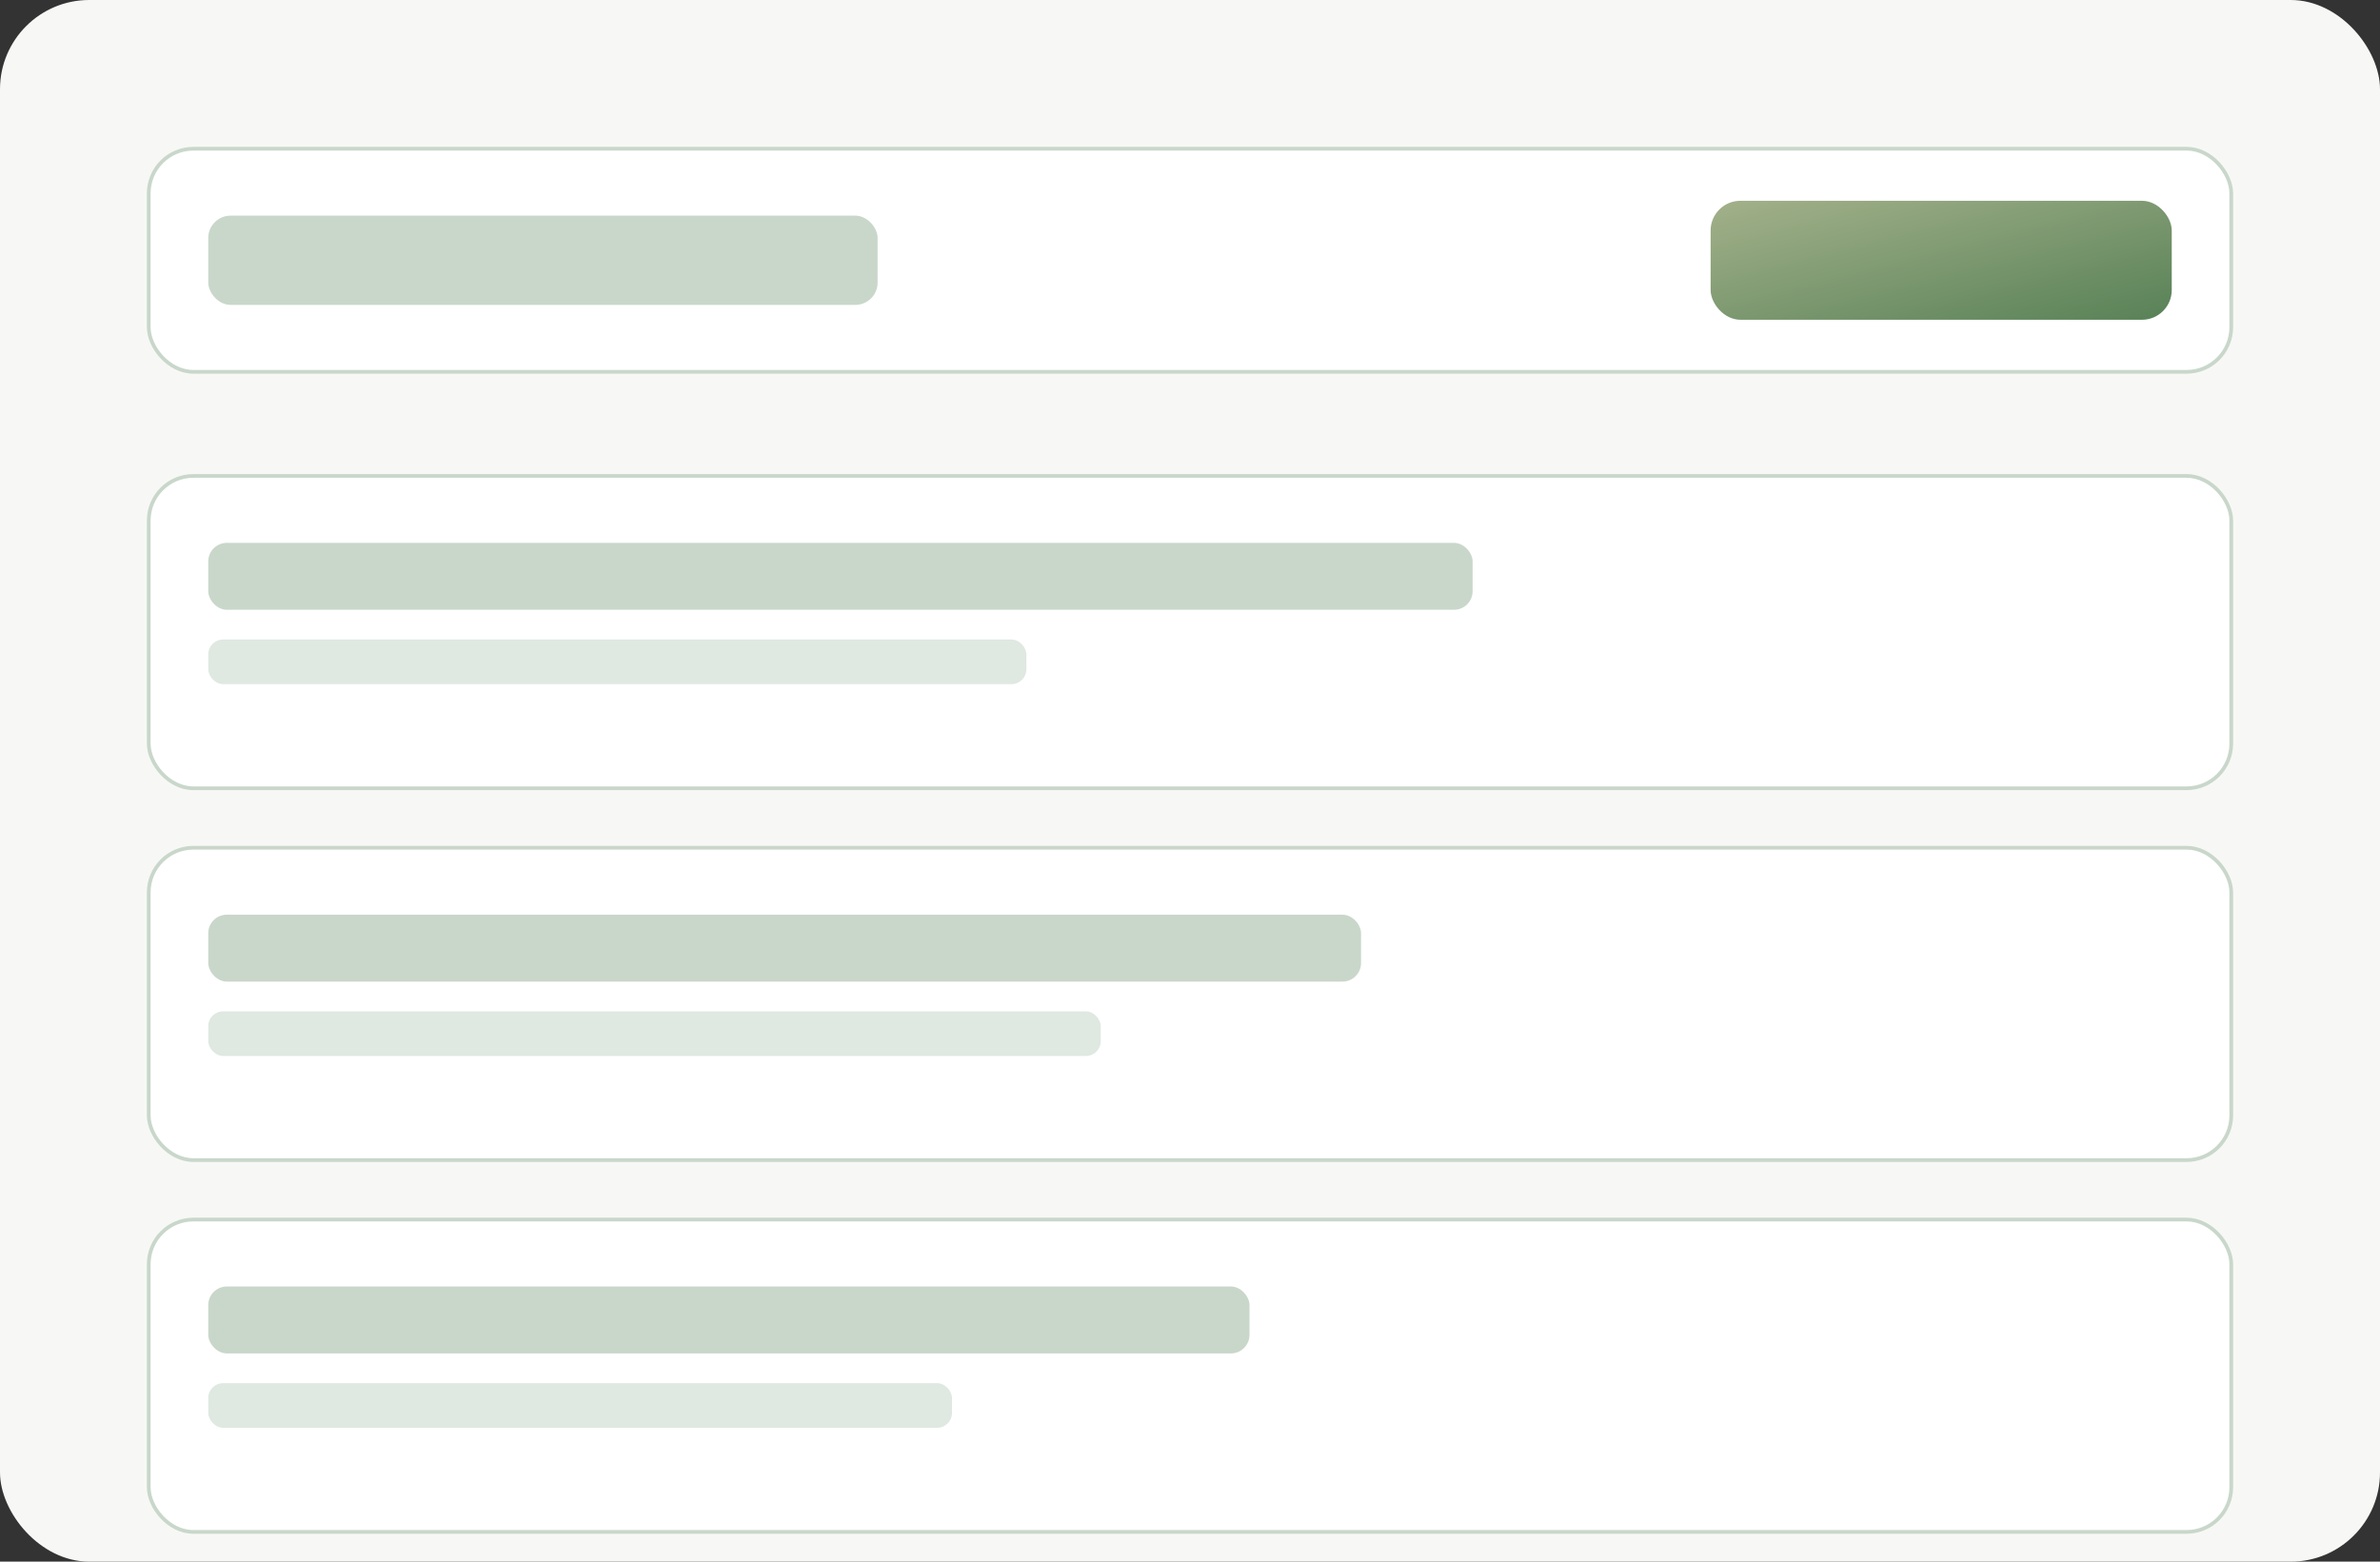 <svg width="640" height="420" viewBox="0 0 640 420" xmlns="http://www.w3.org/2000/svg">
  <rect x="0" y="0" width="640" height="420" fill="#333333" stroke="none"/>
  <defs>
    <linearGradient id="g1" x1="0" y1="0" x2="1" y2="1">
      <stop offset="0%" stop-color="#a3b18a"/>
      <stop offset="100%" stop-color="#588157"/>
    </linearGradient>
  </defs>
  <rect x="0" y="0" width="640" height="420" rx="24" fill="#f7f8f5"/>
  <g transform="translate(40,40)">
    <rect x="0" y="0" width="560" height="60" rx="12" fill="#ffffff" stroke="#C9D7CB"/>
    <rect x="16" y="18" width="180" height="24" rx="6" fill="#C9D7CB"/>
    <rect x="420" y="14" width="124" height="32" rx="8" fill="url(#g1)"/>
    <rect x="0" y="88" width="560" height="84" rx="12" fill="#ffffff" stroke="#C9D7CB"/>
    <rect x="16" y="106" width="340" height="18" rx="5" fill="#C9D7CB"/>
    <rect x="16" y="132" width="220" height="12" rx="4" fill="#DFE8E1"/>
    <rect x="0" y="188" width="560" height="84" rx="12" fill="#ffffff" stroke="#C9D7CB"/>
    <rect x="16" y="206" width="310" height="18" rx="5" fill="#C9D7CB"/>
    <rect x="16" y="232" width="240" height="12" rx="4" fill="#DFE8E1"/>
    <rect x="0" y="288" width="560" height="84" rx="12" fill="#ffffff" stroke="#C9D7CB"/>
    <rect x="16" y="306" width="280" height="18" rx="5" fill="#C9D7CB"/>
    <rect x="16" y="332" width="200" height="12" rx="4" fill="#DFE8E1"/>
  </g>
</svg>
